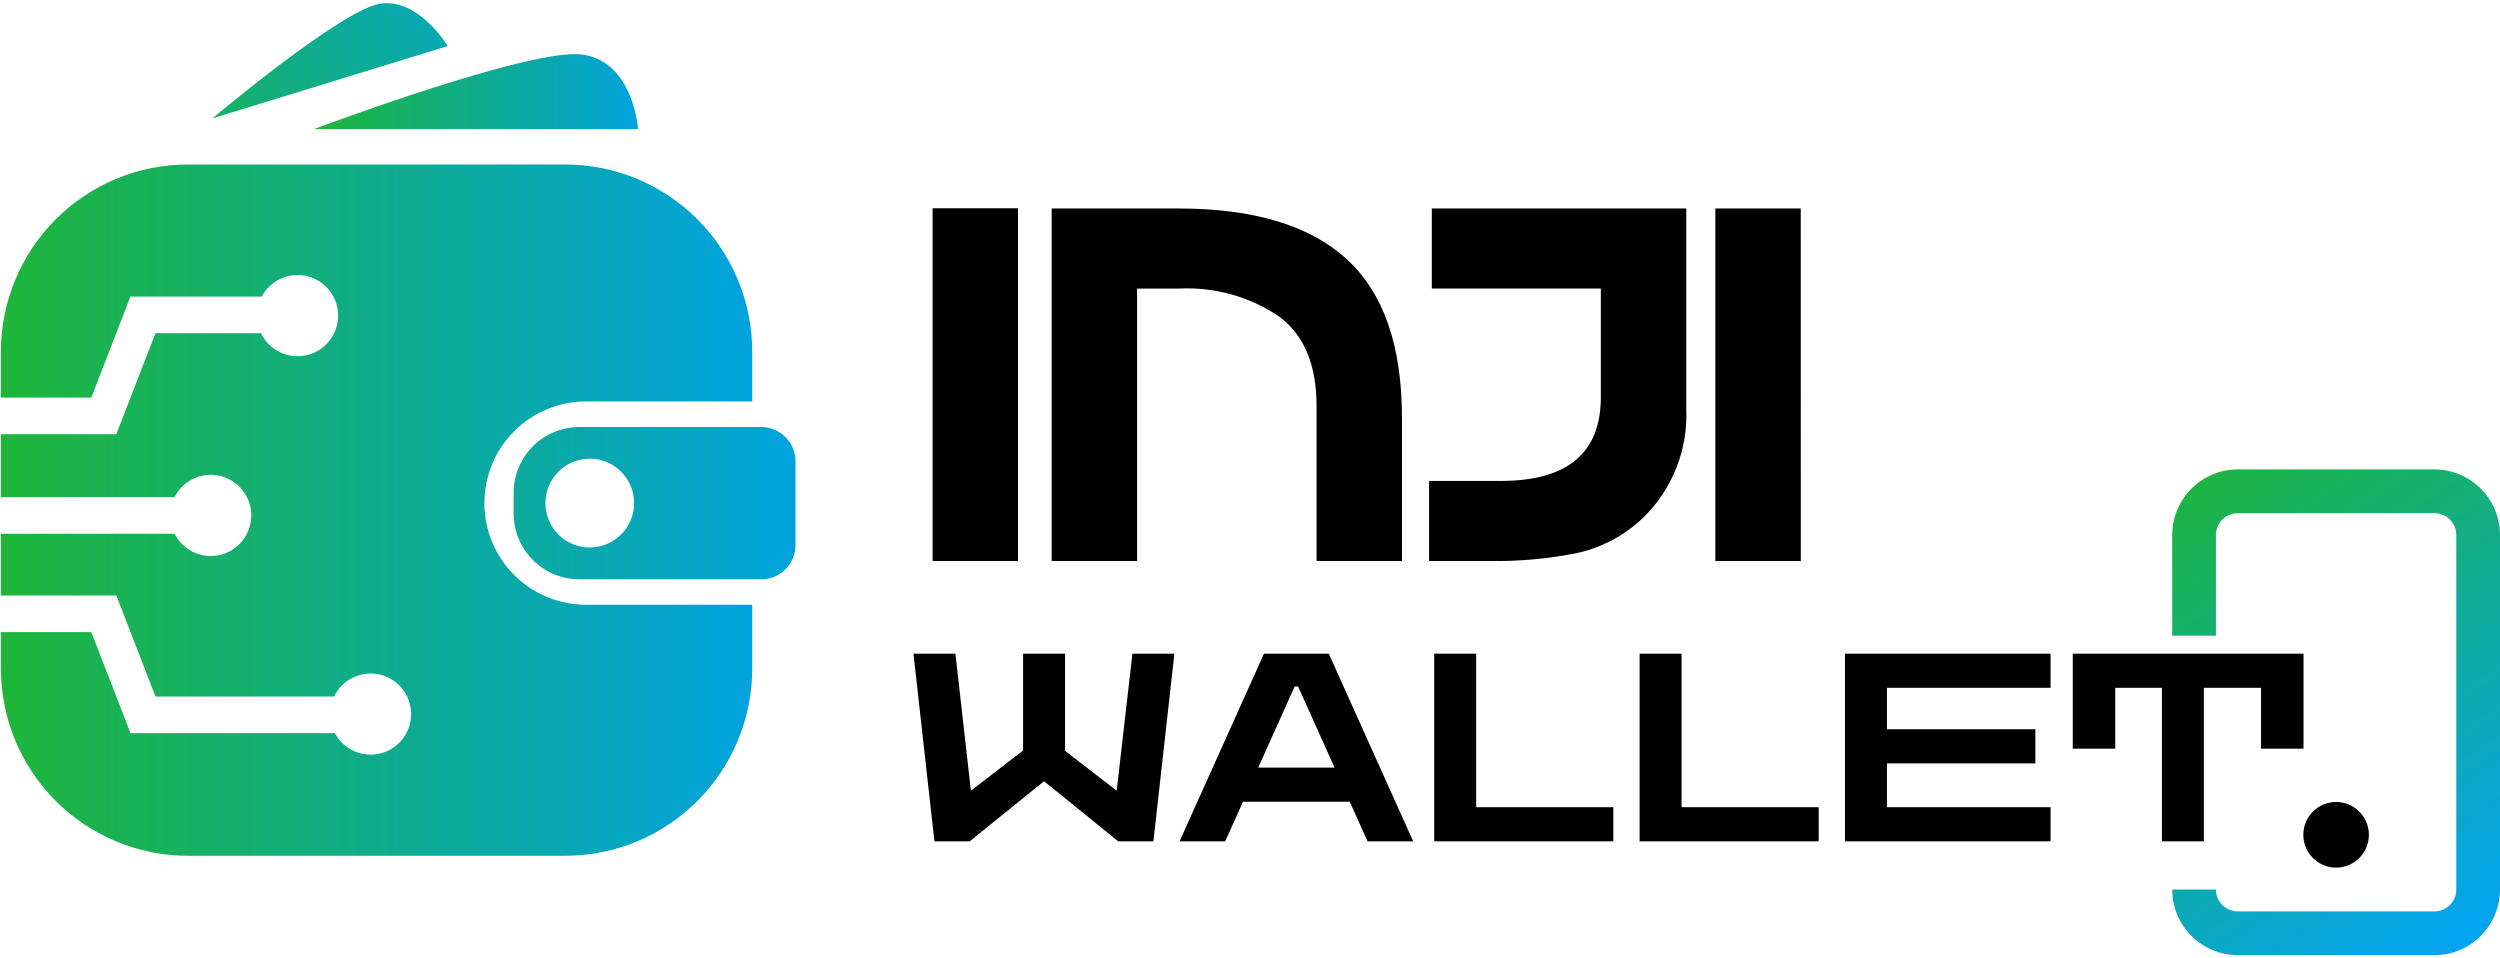 <svg width="360" height="138" viewBox="0 0 360 138" fill="none" xmlns="http://www.w3.org/2000/svg">
<g clip-path="url(#clip0_92_67)">
<path d="M109.61 61.487H83.433C80.921 61.488 78.512 62.488 76.736 64.266C74.96 66.044 73.962 68.456 73.96 70.97V73.938C73.962 76.453 74.96 78.865 76.736 80.643C78.512 82.421 80.921 83.421 83.433 83.422H109.61C110.258 83.423 110.901 83.296 111.5 83.049C112.1 82.802 112.645 82.438 113.104 81.98C113.563 81.522 113.928 80.978 114.177 80.378C114.427 79.778 114.555 79.136 114.556 78.487V66.436C114.555 65.123 114.033 63.865 113.105 62.937C112.178 62.009 110.921 61.487 109.61 61.487ZM84.927 78.84C83.663 78.84 82.429 78.465 81.378 77.763C80.329 77.061 79.51 76.062 79.026 74.894C78.543 73.725 78.416 72.44 78.662 71.2C78.909 69.959 79.517 68.82 80.41 67.926C81.303 67.031 82.441 66.422 83.679 66.175C84.918 65.928 86.202 66.055 87.369 66.539C88.536 67.022 89.534 67.842 90.235 68.893C90.937 69.945 91.312 71.18 91.312 72.445C91.312 73.285 91.147 74.116 90.826 74.892C90.505 75.668 90.035 76.373 89.442 76.967C88.85 77.56 88.145 78.032 87.371 78.353C86.596 78.674 85.766 78.84 84.927 78.84Z" fill="url(#paint0_linear_92_67)"/>
<path d="M84.371 57.813H108.322V50.663C108.323 47.12 107.626 43.611 106.272 40.338C104.919 37.064 102.934 34.09 100.431 31.584C97.929 29.079 94.958 27.092 91.689 25.736C88.419 24.381 84.915 23.683 81.376 23.684H27.074C23.535 23.683 20.03 24.381 16.761 25.736C13.491 27.092 10.52 29.079 8.018 31.584C5.516 34.09 3.531 37.064 2.177 40.338C0.823 43.611 0.126 47.12 0.127 50.663V57.251H13.15L18.784 42.706H37.688C38.304 41.544 39.294 40.624 40.497 40.094C41.7 39.565 43.046 39.457 44.317 39.788C45.589 40.119 46.712 40.869 47.505 41.918C48.298 42.967 48.715 44.254 48.688 45.569C48.661 46.884 48.192 48.152 47.356 49.167C46.521 50.183 45.368 50.887 44.084 51.165C42.799 51.444 41.459 51.28 40.279 50.702C39.099 50.123 38.148 49.163 37.58 47.977H22.385L16.749 62.521H0.127V71.584H25.136C25.728 70.411 26.698 69.472 27.889 68.918C29.079 68.365 30.422 68.23 31.699 68.534C32.976 68.839 34.113 69.566 34.927 70.597C35.741 71.629 36.183 72.905 36.183 74.22C36.183 75.534 35.741 76.811 34.927 77.842C34.113 78.874 32.976 79.6 31.699 79.905C30.422 80.21 29.079 80.075 27.889 79.521C26.698 78.968 25.728 78.029 25.136 76.855H0.127V85.752H16.754L22.389 100.297H48.108C48.676 99.114 49.626 98.156 50.804 97.579C51.983 97.003 53.321 96.84 54.602 97.119C55.884 97.397 57.035 98.1 57.868 99.114C58.702 100.127 59.17 101.393 59.197 102.705C59.224 104.018 58.808 105.302 58.017 106.349C57.225 107.396 56.105 108.145 54.835 108.476C53.566 108.808 52.223 108.701 51.022 108.172C49.821 107.645 48.833 106.728 48.217 105.568H18.787L13.153 91.023H0.127V96.253C0.126 99.797 0.823 103.305 2.177 106.579C3.531 109.852 5.516 112.827 8.018 115.332C10.52 117.838 13.491 119.825 16.761 121.18C20.03 122.536 23.535 123.233 27.074 123.233H81.373C84.913 123.234 88.417 122.536 91.687 121.181C94.958 119.825 97.929 117.838 100.431 115.332C102.934 112.826 104.919 109.851 106.273 106.577C107.627 103.303 108.324 99.794 108.322 96.25V87.082H84.371C80.495 87.082 76.777 85.54 74.036 82.796C71.295 80.051 69.755 76.329 69.755 72.448C69.755 68.567 71.295 64.844 74.036 62.099C76.777 59.355 80.495 57.813 84.371 57.813Z" fill="url(#paint1_linear_92_67)"/>
<path d="M45.185 18.596H91.879C91.879 18.596 91.25 8.909 83.886 7.857C76.523 6.805 45.185 18.596 45.185 18.596Z" fill="url(#paint2_linear_92_67)"/>
<path d="M30.577 17.053L64.475 6.629C64.475 6.629 60.301 -0.342 54.719 0.537C49.138 1.415 30.577 17.053 30.577 17.053Z" fill="url(#paint3_linear_92_67)"/>
<path d="M146.59 80.784H134.29V29.994H146.59L146.59 80.784ZM163.74 80.784H151.442V30.023H169.693C180.509 30.023 188.578 32.446 193.899 37.293C199.22 42.14 201.881 49.76 201.883 60.152V80.788H189.585V58.452C189.585 52.508 187.775 48.207 184.154 45.549C179.931 42.709 174.906 41.308 169.825 41.554H163.741V80.784H163.74ZM230.52 57.204V41.55H206.181V30.023H242.822V58.907C242.946 61.792 242.462 64.671 241.402 67.357C240.342 70.042 238.73 72.475 236.671 74.496C234.053 77.021 230.799 78.787 227.257 79.604C223.038 80.46 218.739 80.856 214.435 80.784H205.787V69.252H216.123C225.719 69.252 230.518 65.235 230.52 57.201M259.316 80.781H247.008V30.023H259.306L259.316 80.781Z" fill="black"/>
<path d="M134.559 121.156L131.538 94.124H137.58L139.808 113.859L147.323 108.075V94.124H153.365V108.113L160.804 113.859L163.07 94.124H169.112L166.091 121.156H161.031L150.344 112.498L139.62 121.156H134.559ZM169.855 121.156L182.015 94.124H191.342L203.501 121.156H196.931L194.363 115.447H178.994L176.426 121.156H169.855ZM181.184 110.532H192.173L186.924 98.85H186.433L181.184 110.532ZM206.527 121.156V94.124H212.569V116.241H232.319V121.156H206.527ZM236.103 121.156V94.124H242.145V116.241H261.894V121.156H236.103ZM265.678 121.156V94.124H295.284V99.039H271.72V105.012H293.093V109.927H271.72V116.241H295.284V121.156H265.678ZM298.477 107.81V94.124H331.708V107.81H325.59V99.039H317.358V121.156H311.316V99.039H304.595V107.81H298.477Z" fill="black"/>
<path d="M350.559 137.54H322.238C319.735 137.538 317.335 136.541 315.565 134.769C313.795 132.997 312.8 130.594 312.797 128.088H319.091C319.09 128.502 319.171 128.912 319.329 129.294C319.488 129.676 319.72 130.023 320.014 130.315C320.305 130.609 320.651 130.841 321.033 131C321.415 131.159 321.824 131.239 322.238 131.239H350.559C351.394 131.238 352.194 130.906 352.784 130.315C353.373 129.724 353.706 128.924 353.706 128.088V77.047C353.706 76.211 353.373 75.41 352.784 74.82C352.194 74.229 351.394 73.897 350.559 73.896H322.238C321.403 73.897 320.603 74.229 320.014 74.82C319.423 75.41 319.092 76.211 319.091 77.047V91.54H312.797V77.047C312.8 74.541 313.795 72.139 315.565 70.366C317.335 68.594 319.735 67.598 322.238 67.595H350.559C353.062 67.598 355.462 68.594 357.232 70.366C359.002 72.139 359.997 74.541 360 77.047V128.088C359.997 130.594 359.002 132.997 357.232 134.769C355.462 136.541 353.062 137.538 350.559 137.54Z" fill="url(#paint4_linear_92_67)"/>
<path d="M336.399 124.937C339.005 124.937 341.119 122.821 341.119 120.211C341.119 117.601 339.005 115.485 336.399 115.485C333.792 115.485 331.678 117.601 331.678 120.211C331.678 122.821 333.792 124.937 336.399 124.937Z" fill="black"/>
</g>
<defs>
<linearGradient id="paint0_linear_92_67" x1="73.96" y1="72.454" x2="114.556" y2="72.454" gradientUnits="userSpaceOnUse">
<stop stop-color="#0DAA9D"/>
<stop offset="1" stop-color="#00A3DD"/>
</linearGradient>
<linearGradient id="paint1_linear_92_67" x1="0.127" y1="73.458" x2="108.322" y2="73.458" gradientUnits="userSpaceOnUse">
<stop stop-color="#1EB53A"/>
<stop offset="1" stop-color="#00A3DD"/>
</linearGradient>
<linearGradient id="paint2_linear_92_67" x1="45.185" y1="13.193" x2="91.879" y2="13.193" gradientUnits="userSpaceOnUse">
<stop stop-color="#1EB53A"/>
<stop offset="1" stop-color="#00A3DD"/>
</linearGradient>
<linearGradient id="paint3_linear_92_67" x1="52.238" y1="-37.178" x2="-0.999" y2="8.758" gradientUnits="userSpaceOnUse">
<stop stop-color="#00A3DD"/>
<stop offset="1" stop-color="#1EB53A"/>
</linearGradient>
<linearGradient id="paint4_linear_92_67" x1="312.797" y1="67.425" x2="360.079" y2="137.317" gradientUnits="userSpaceOnUse">
<stop stop-color="#1EB53A"/>
<stop offset="1" stop-color="#01A2FD"/>
</linearGradient>
<clipPath id="clip0_92_67">
<rect width="360" height="138" fill="white"/>
</clipPath>
</defs>
</svg>
